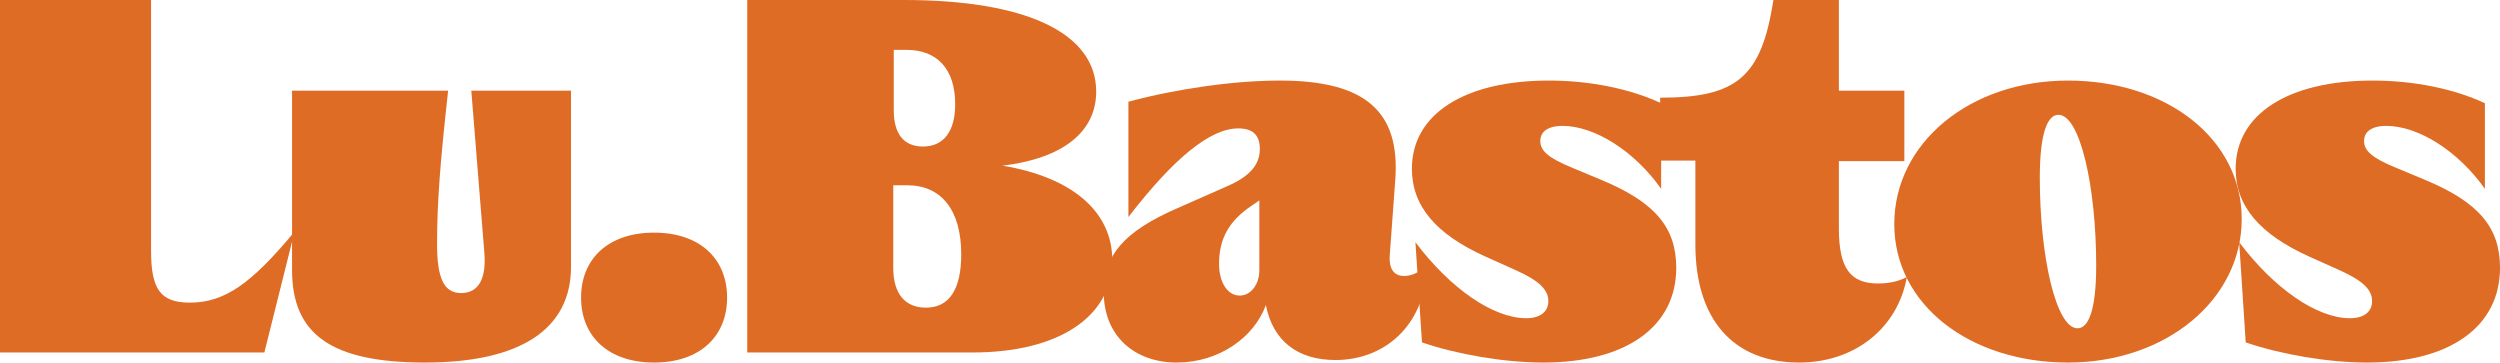 <?xml version="1.0" encoding="UTF-8"?>
<svg id="Layer_2" data-name="Layer 2" xmlns="http://www.w3.org/2000/svg" viewBox="0 0 992.99 144">
  <defs>
    <style>
      .cls-1 {
        fill: #df6c25;
      }
    </style>
  </defs>
  <g id="Layer_1-2" data-name="Layer 1">
    <g>
      <path class="cls-1" d="M0,0h60v99.6c0,15.4,3.8,20.6,15.4,20.6,13.6,0,24.2-7.2,41.6-28.2l-12,48H0V0Z"/>
      <path class="cls-1" d="M116,107.2V36h62c-3.2,28.8-4.4,44.8-4.4,60.8,0,14,2.8,19.6,9.6,19.6s10-5.6,9.2-15.8l-5.2-64.6h39.6v70c0,24.8-20.2,38-58,38s-52.8-11.6-52.8-36.8Z"/>
      <path class="cls-1" d="M230.8,118.2c0-15.4,10.8-25.8,29-25.8s29,10.4,29,25.8-10.8,25.8-29,25.8-29-10.4-29-25.8Z"/>
      <path class="cls-1" d="M296.8,0h62.2c48.8,0,76.4,13.2,76.4,36.4,0,16.2-13.6,26.6-37.2,29.4,27.6,4.6,43.6,18.2,43.6,37.6,0,22.4-21.4,36.6-55.4,36.6h-89.6V0ZM381.8,101c0-17.4-7.8-27.4-21.4-27.4h-5.6v32.8c0,10.2,4.6,15.8,13,15.8,9.2,0,14-7.2,14-21.2ZM379.4,41.4c0-13.8-7-21.6-19.4-21.6h-5v24c0,9.4,4,14.4,11.6,14.4,8.2,0,12.8-6,12.8-16.8Z"/>
      <path class="cls-1" d="M438.4,116c0-14.6,8-24,29-33.2l20.4-9c8.6-3.8,12.6-8.4,12.6-14.6,0-5.4-2.6-8.2-8.6-8.2-11,0-25.4,11.6-43.6,35.2v-45.8c19.4-5.2,42-8.4,60.2-8.4,33.8,0,47.8,12.2,45.8,39.4l-2.2,30c-.4,5.2,1.6,8.2,5.6,8.2,3,0,5.4-1,9-4,0,21.6-15,37.4-36.2,37.4-15,0-24.8-7.6-27.6-21.8-4.8,13-18.8,22.8-35.4,22.8s-29-10.4-29-28ZM500.2,107.4v-27.8l-3.2,2.2c-8.6,5.8-12.8,12.8-12.8,23,0,7.4,3.4,12.6,8.2,12.6,4.4,0,7.8-4.4,7.8-10Z"/>
      <path class="cls-1" d="M564.8,136l-2.6-39.8c14,18.6,31,30.2,44,30.2,5.6,0,8.8-2.6,8.8-6.8,0-4.6-3.8-8.2-13.2-12.4l-11.6-5.2c-20-9-29.4-20.2-29.4-35,0-21.6,20.8-35,54.4-35,16.2,0,32.2,3.2,44.6,9v34c-10.6-15-26.4-25-39.2-25-5.6,0-8.8,2.2-8.8,6,0,4,3.4,6.8,12.6,10.6l12,5c21,8.8,29.4,18.8,29.4,34.8,0,23.4-20,37.6-52.8,37.6-15.4,0-34.2-3.2-48.2-8Z"/>
      <path class="cls-1" d="M673.4,97.2v-33.4h-14v-25c30.6,0,40.2-8.2,45-38.8h26v36h26v28h-26v26.8c0,15.8,4.6,21.8,15.6,21.8,4.6,0,8.6-1,11.4-2.6-3.6,20.4-20.8,34-42.8,34-26.2,0-41.2-17.2-41.2-46.8Z"/>
      <path class="cls-1" d="M752.4,89c0-32.2,30-57,69-57s69,23,69,55-30,57-69,57-69-23-69-55ZM832.6,105.4c0-31.2-6.4-59.8-15-59.8-4.4,0-7.4,7.4-7.4,25,0,31.2,6.4,59.8,15,59.8,4.4,0,7.4-7.4,7.4-25Z"/>
      <path class="cls-1" d="M891.99,136l-2.6-39.8c14,18.6,31,30.2,44,30.2,5.6,0,8.8-2.6,8.8-6.8,0-4.6-3.8-8.2-13.2-12.4l-11.6-5.2c-20-9-29.4-20.2-29.4-35,0-21.6,20.8-35,54.4-35,16.2,0,32.2,3.2,44.6,9v34c-10.6-15-26.4-25-39.2-25-5.6,0-8.8,2.2-8.8,6,0,4,3.4,6.8,12.6,10.6l12,5c21,8.8,29.4,18.8,29.4,34.8,0,23.4-20,37.6-52.8,37.6-15.4,0-34.2-3.2-48.2-8Z"/>
    </g>
  </g>
</svg>